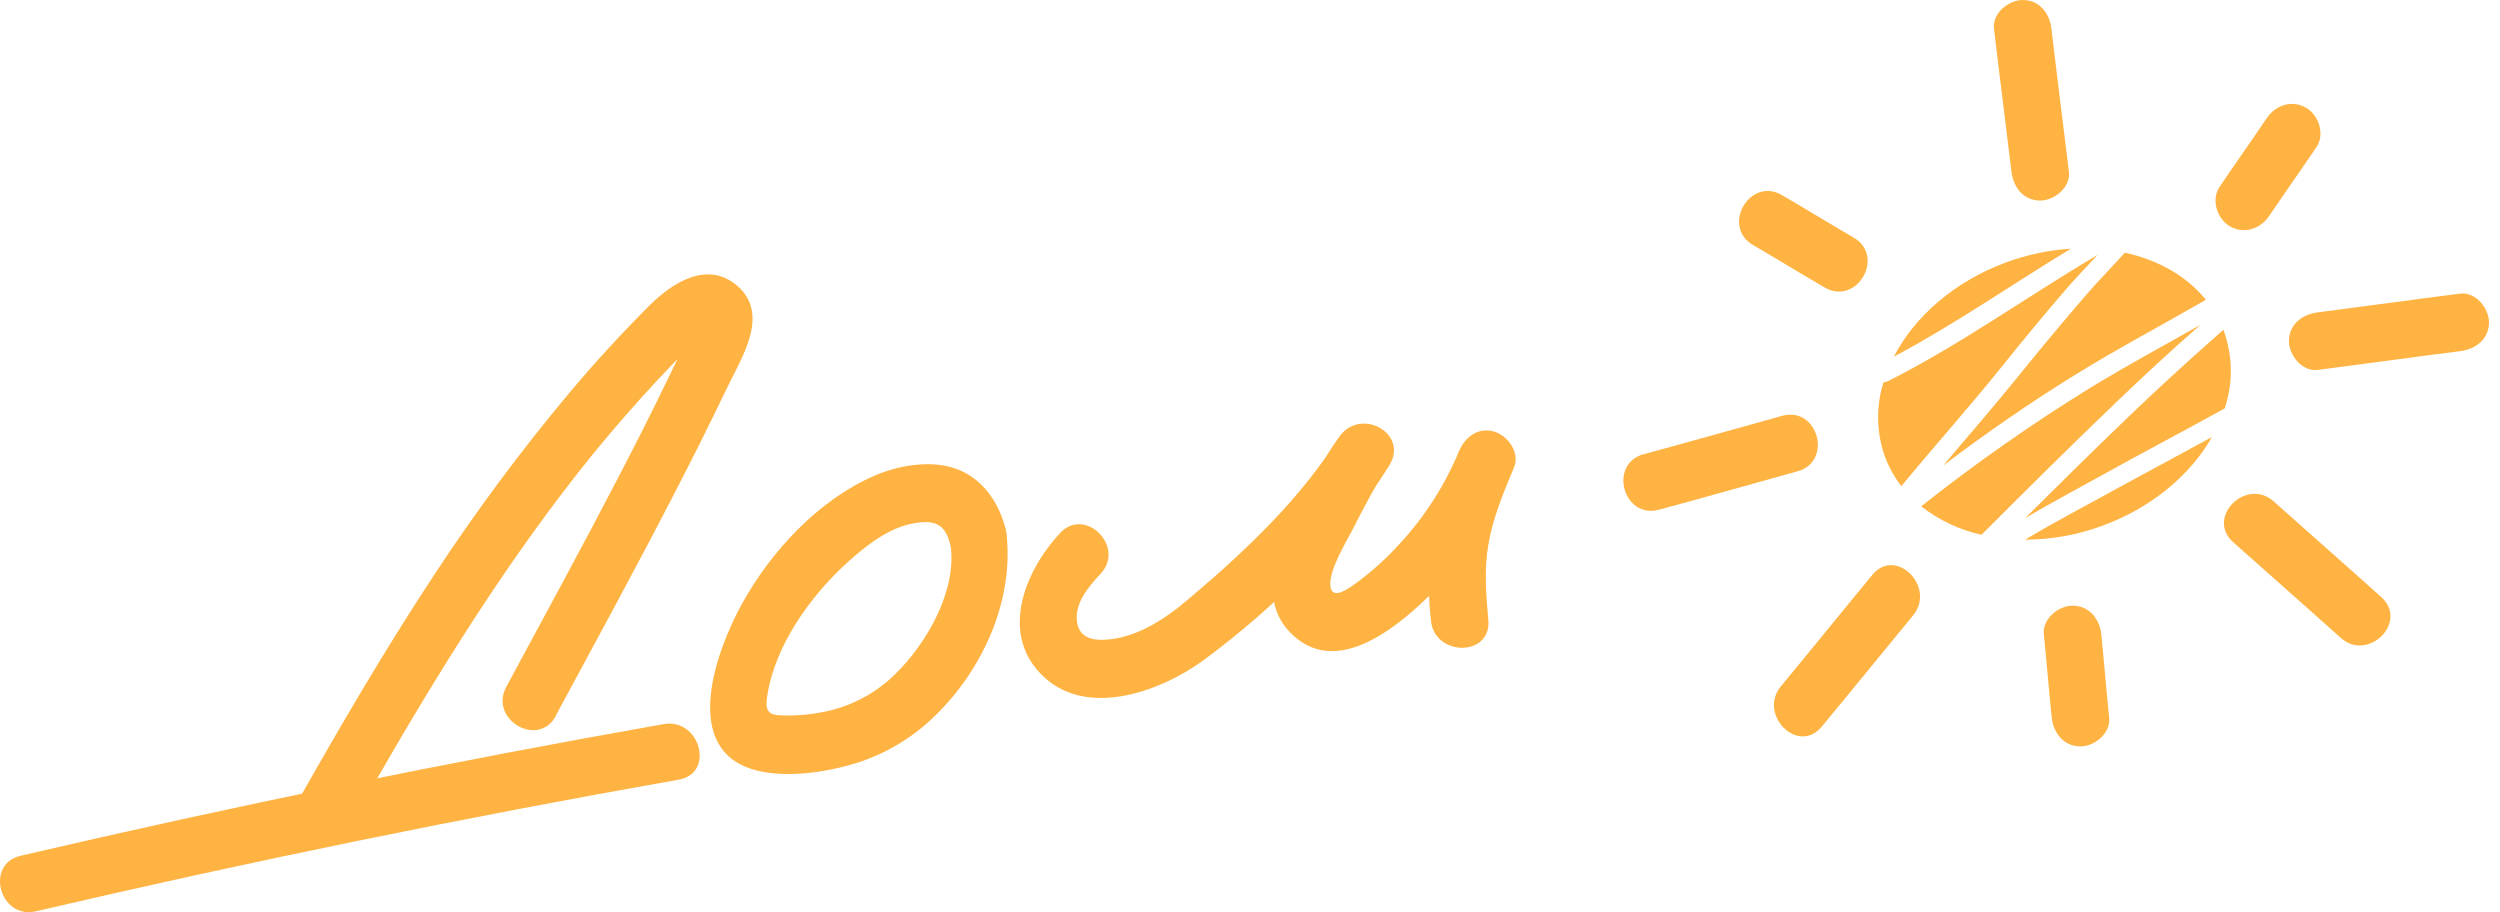 <svg width="148" height="54" viewBox="0 0 148 54" fill="none" xmlns="http://www.w3.org/2000/svg">
<path d="M2.126 53.949C14.744 51.005 27.433 48.407 40.194 46.154C42.345 45.772 41.434 42.487 39.287 42.867C26.529 45.12 13.839 47.718 1.217 50.662C-0.915 51.16 -0.012 54.446 2.124 53.949H2.126Z" fill="#FFB342"/>
<path d="M32.894 42.383C35.184 38.134 37.499 33.895 39.719 29.607C40.853 27.424 41.957 25.228 43.018 23.009C43.87 21.226 45.598 18.652 43.68 16.949C41.907 15.375 39.787 16.74 38.436 18.096C36.782 19.751 35.203 21.475 33.697 23.268C30.817 26.707 28.141 30.312 25.682 34.066C22.803 38.434 20.161 42.962 17.588 47.505C16.509 49.415 19.445 51.139 20.535 49.224C24.447 42.304 28.519 35.442 33.346 29.114C35.694 26.029 38.247 23.106 40.989 20.365C41.007 20.347 41.791 19.713 41.796 19.665C41.796 19.702 41.166 18.984 41.163 18.984C41.161 18.984 40.825 19.729 40.88 19.611C40.449 20.549 40 21.483 39.549 22.412C38.592 24.38 37.61 26.331 36.602 28.265C34.441 32.423 32.194 36.537 29.972 40.662C28.931 42.592 31.867 44.314 32.908 42.381L32.894 42.383Z" fill="#FFB342"/>
<path d="M59.56 31.433C59.177 29.775 58.154 28.253 56.481 27.713C55.012 27.231 53.166 27.558 51.781 28.156C48.448 29.594 45.625 32.648 43.9 35.79C42.392 38.538 40.202 44.487 44.827 45.62C46.625 46.061 48.908 45.718 50.656 45.186C52.444 44.629 54.072 43.648 55.402 42.327C58.224 39.576 60.093 35.404 59.56 31.424C59.438 30.516 58.268 30.012 57.469 30.236C56.486 30.511 56.157 31.411 56.281 32.331C56.64 35.011 54.833 38.118 52.996 39.908C51.807 41.082 50.292 41.869 48.65 42.165C47.802 42.33 46.937 42.389 46.074 42.34C45.369 42.297 45.317 41.886 45.419 41.205C45.872 38.211 47.974 35.285 50.16 33.303C51.264 32.303 52.617 31.227 54.121 30.974C55.377 30.763 55.98 31.029 56.281 32.337C56.773 34.475 60.054 33.571 59.56 31.433Z" fill="#FFB342"/>
<path d="M137.205 21.901C140.021 21.539 142.831 21.142 145.646 20.788C146.553 20.674 147.347 20.088 147.347 19.084C147.347 18.253 146.565 17.267 145.646 17.381C142.831 17.735 140.021 18.132 137.205 18.494C136.298 18.609 135.505 19.193 135.505 20.197C135.505 21.026 136.287 22.014 137.205 21.901Z" fill="#FFB342"/>
<path d="M132.202 32.096C134.317 33.99 136.458 35.86 138.568 37.759C140.192 39.221 142.606 36.818 140.974 35.349C138.861 33.45 136.723 31.581 134.607 29.686C132.98 28.23 130.565 30.631 132.202 32.096Z" fill="#FFB342"/>
<path d="M110.844 34.031C109.031 36.223 107.251 38.435 105.437 40.618C104.045 42.292 106.439 44.707 107.84 43.026C109.654 40.841 111.439 38.629 113.25 36.439C114.635 34.763 112.241 32.339 110.844 34.029V34.031Z" fill="#FFB342"/>
<path d="M105.51 24.616C102.773 25.368 100.046 26.154 97.307 26.887C95.198 27.462 96.094 30.749 98.214 30.174C100.957 29.44 103.678 28.652 106.414 27.9C108.523 27.321 107.627 24.039 105.508 24.616H105.51Z" fill="#FFB342"/>
<path d="M109.739 14.068C108.315 13.241 106.914 12.378 105.49 11.549C103.595 10.445 101.881 13.389 103.774 14.502C105.198 15.331 106.597 16.196 108.023 17.021C109.923 18.12 111.637 15.177 109.739 14.068Z" fill="#FFB342"/>
<path d="M124.864 42.483C124.692 40.843 124.565 39.201 124.397 37.559C124.304 36.65 123.683 35.855 122.696 35.855C121.851 35.855 120.901 36.639 120.996 37.559C121.164 39.201 121.291 40.843 121.463 42.483C121.558 43.392 122.175 44.187 123.163 44.187C124.007 44.187 124.961 43.403 124.864 42.483Z" fill="#FFB342"/>
<path d="M134.334 12.786C135.254 11.423 136.211 10.076 137.134 8.711C137.648 7.948 137.279 6.823 136.524 6.38C135.685 5.89 134.71 6.226 134.195 6.991C133.275 8.354 132.318 9.699 131.397 11.066C130.885 11.829 131.25 12.954 132.007 13.397C132.844 13.887 133.821 13.551 134.334 12.786Z" fill="#FFB342"/>
<path d="M122.48 10.171C122.144 7.348 121.775 4.529 121.446 1.704C121.34 0.795 120.741 0 119.746 0C118.909 0 117.932 0.784 118.045 1.704C118.374 4.529 118.743 7.348 119.079 10.171C119.188 11.08 119.784 11.874 120.78 11.874C121.614 11.874 122.593 11.089 122.48 10.171Z" fill="#FFB342"/>
<path d="M122.293 17.144C122.891 16.447 123.544 15.781 124.184 15.086C120.019 17.541 116.085 20.39 111.759 22.568C111.679 22.607 111.592 22.629 111.503 22.631C111.051 24.068 111.081 25.613 111.587 27.031C111.821 27.66 112.149 28.25 112.559 28.78C114.53 26.39 116.6 24.083 118.538 21.666C119.763 20.135 121.014 18.628 122.293 17.144Z" fill="#FFB342"/>
<path d="M130.257 19.234C128.09 20.465 125.888 21.646 123.761 22.948C120.284 25.09 116.936 27.437 113.735 29.975C114.784 30.796 116.003 31.371 117.302 31.66C119.925 29.037 122.557 26.425 125.237 23.854C126.876 22.277 128.549 20.738 130.257 19.234Z" fill="#FFB342"/>
<path d="M131.702 24.178C132.2 22.699 132.185 21.094 131.661 19.624C131.661 19.59 131.636 19.558 131.622 19.526L131.194 19.903C129.443 21.453 127.716 23.031 126.029 24.651C123.963 26.633 121.925 28.646 119.894 30.665C121.41 29.779 122.961 28.95 124.48 28.108C126.877 26.776 129.298 25.509 131.702 24.178Z" fill="#FFB342"/>
<path d="M123.482 17.48C122.158 19.014 120.86 20.57 119.587 22.146C118.107 23.981 116.558 25.762 115.032 27.561C117.56 25.653 120.163 23.847 122.859 22.182C125.387 20.619 128.022 19.229 130.59 17.748C129.457 16.349 127.763 15.389 125.791 14.957C125.033 15.811 124.222 16.615 123.482 17.48Z" fill="#FFB342"/>
<path d="M125.397 28.88C123.583 29.884 121.694 30.867 119.883 31.949C121.456 31.946 123.016 31.663 124.49 31.113C127.413 30.034 129.684 28.094 130.949 25.871C129.102 26.886 127.24 27.869 125.397 28.88Z" fill="#FFB342"/>
<path d="M122.598 14.722C121.286 14.804 119.993 15.077 118.759 15.533C115.689 16.669 113.338 18.749 112.116 21.114C115.735 19.194 119.095 16.841 122.598 14.722Z" fill="#FFB342"/>
<path d="M62.761 31.557C60.628 33.829 59.093 37.67 61.879 40.148C64.528 42.503 68.826 40.872 71.282 39.06C75.46 35.975 79.505 31.975 82.246 27.553C83.421 25.657 80.564 24.089 79.299 25.834C78.165 27.399 77.292 29.216 76.483 30.96C75.538 32.988 74.54 35.578 76.404 37.47C78.986 40.091 82.462 37.336 84.448 35.425C86.695 33.221 88.46 30.573 89.631 27.648L86.353 26.74C85.691 28.359 85.035 29.947 84.765 31.687C84.543 33.355 84.523 35.043 84.709 36.716C84.897 38.883 88.3 38.903 88.11 36.716C87.978 35.235 87.853 33.718 88.11 32.243C88.382 30.635 89.017 29.145 89.638 27.646C89.987 26.788 89.257 25.781 88.45 25.55C87.477 25.27 86.709 25.893 86.359 26.74C85.515 28.769 84.316 30.63 82.818 32.237C82.064 33.069 81.228 33.823 80.324 34.487C79.87 34.817 78.805 35.623 78.755 34.633C78.707 33.686 79.662 32.148 80.145 31.215C80.779 29.972 81.426 28.689 82.244 27.553L79.297 25.834C77.063 29.441 73.855 32.495 70.642 35.226C70.388 35.442 70.132 35.655 69.874 35.864L69.566 36.111C69.926 35.83 69.373 36.252 69.25 36.339C68.264 37.031 67.171 37.624 65.967 37.813C65.06 37.953 63.968 37.958 63.77 36.886C63.562 35.75 64.451 34.726 65.153 33.97C66.652 32.38 64.246 29.958 62.75 31.56L62.761 31.557Z" fill="#FFB342"/>
</svg>

